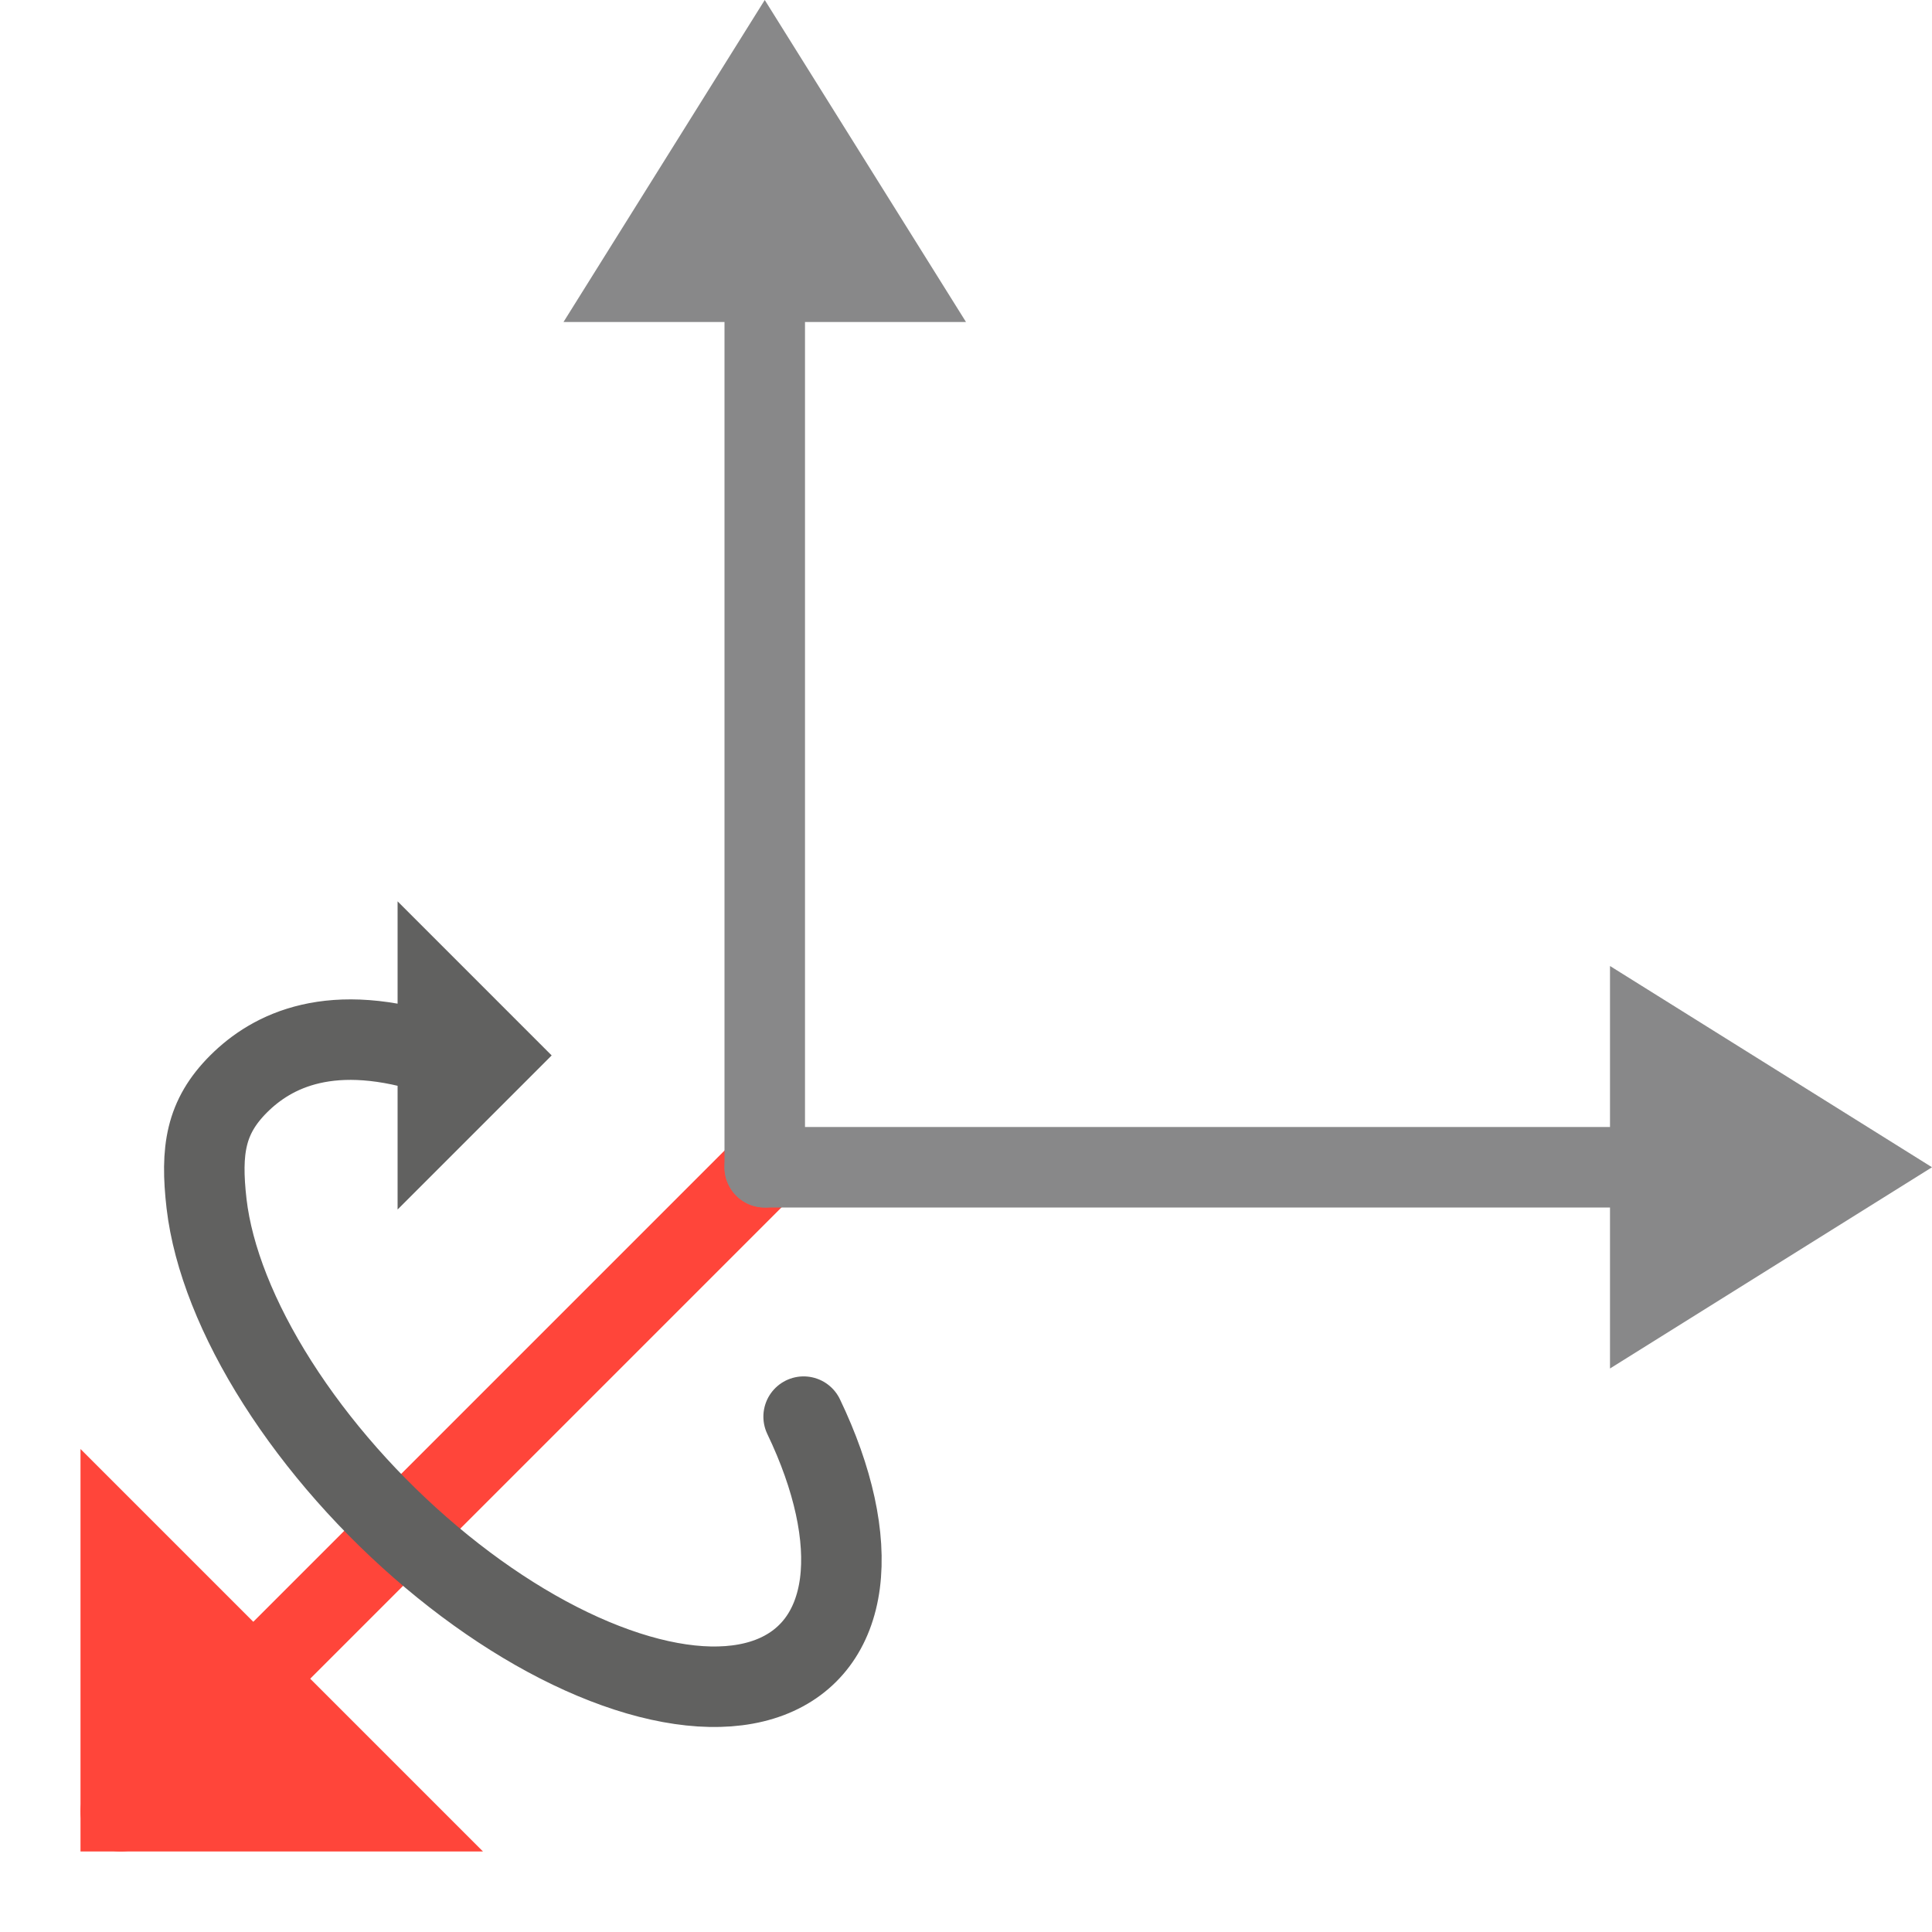 <svg width="24" height="24" viewBox="0 0 24 24" fill="none" xmlns="http://www.w3.org/2000/svg">
<path d="M1.5 22.5L9.5 14.5" stroke="#FF453A" stroke-linecap="round" stroke-linejoin="round"/>
<path d="M1 23V18L6 23H1Z" fill="#FF453A"/>
<path d="M9.5 1.5V14.5" stroke="#888889" stroke-linecap="round" stroke-linejoin="round"/>
<path d="M12 4L7 4L9.5 -1.09278e-07L12 4Z" fill="#888889"/>
<path d="M21.5 14.5H9.5" stroke="#888889" stroke-linecap="round"/>
<path d="M20 17V12L24 14.5L20 17Z" fill="#888889"/>
<path d="M5.439 13.111C4.114 12.669 3.375 13.055 2.964 13.465C2.554 13.875 2.489 14.285 2.566 14.954C2.644 15.622 2.95 16.396 3.447 17.177C3.944 17.958 4.608 18.711 5.357 19.341C6.105 19.971 6.903 20.45 7.651 20.716C8.399 20.983 9.063 21.026 9.558 20.839C10.053 20.652 10.358 20.245 10.434 19.668C10.509 19.091 10.353 18.37 9.983 17.598M5.439 13.111V13.818L6.146 13.111L5.439 12.404V13.111Z" stroke="#616160" stroke-linecap="round"/>
</svg>
